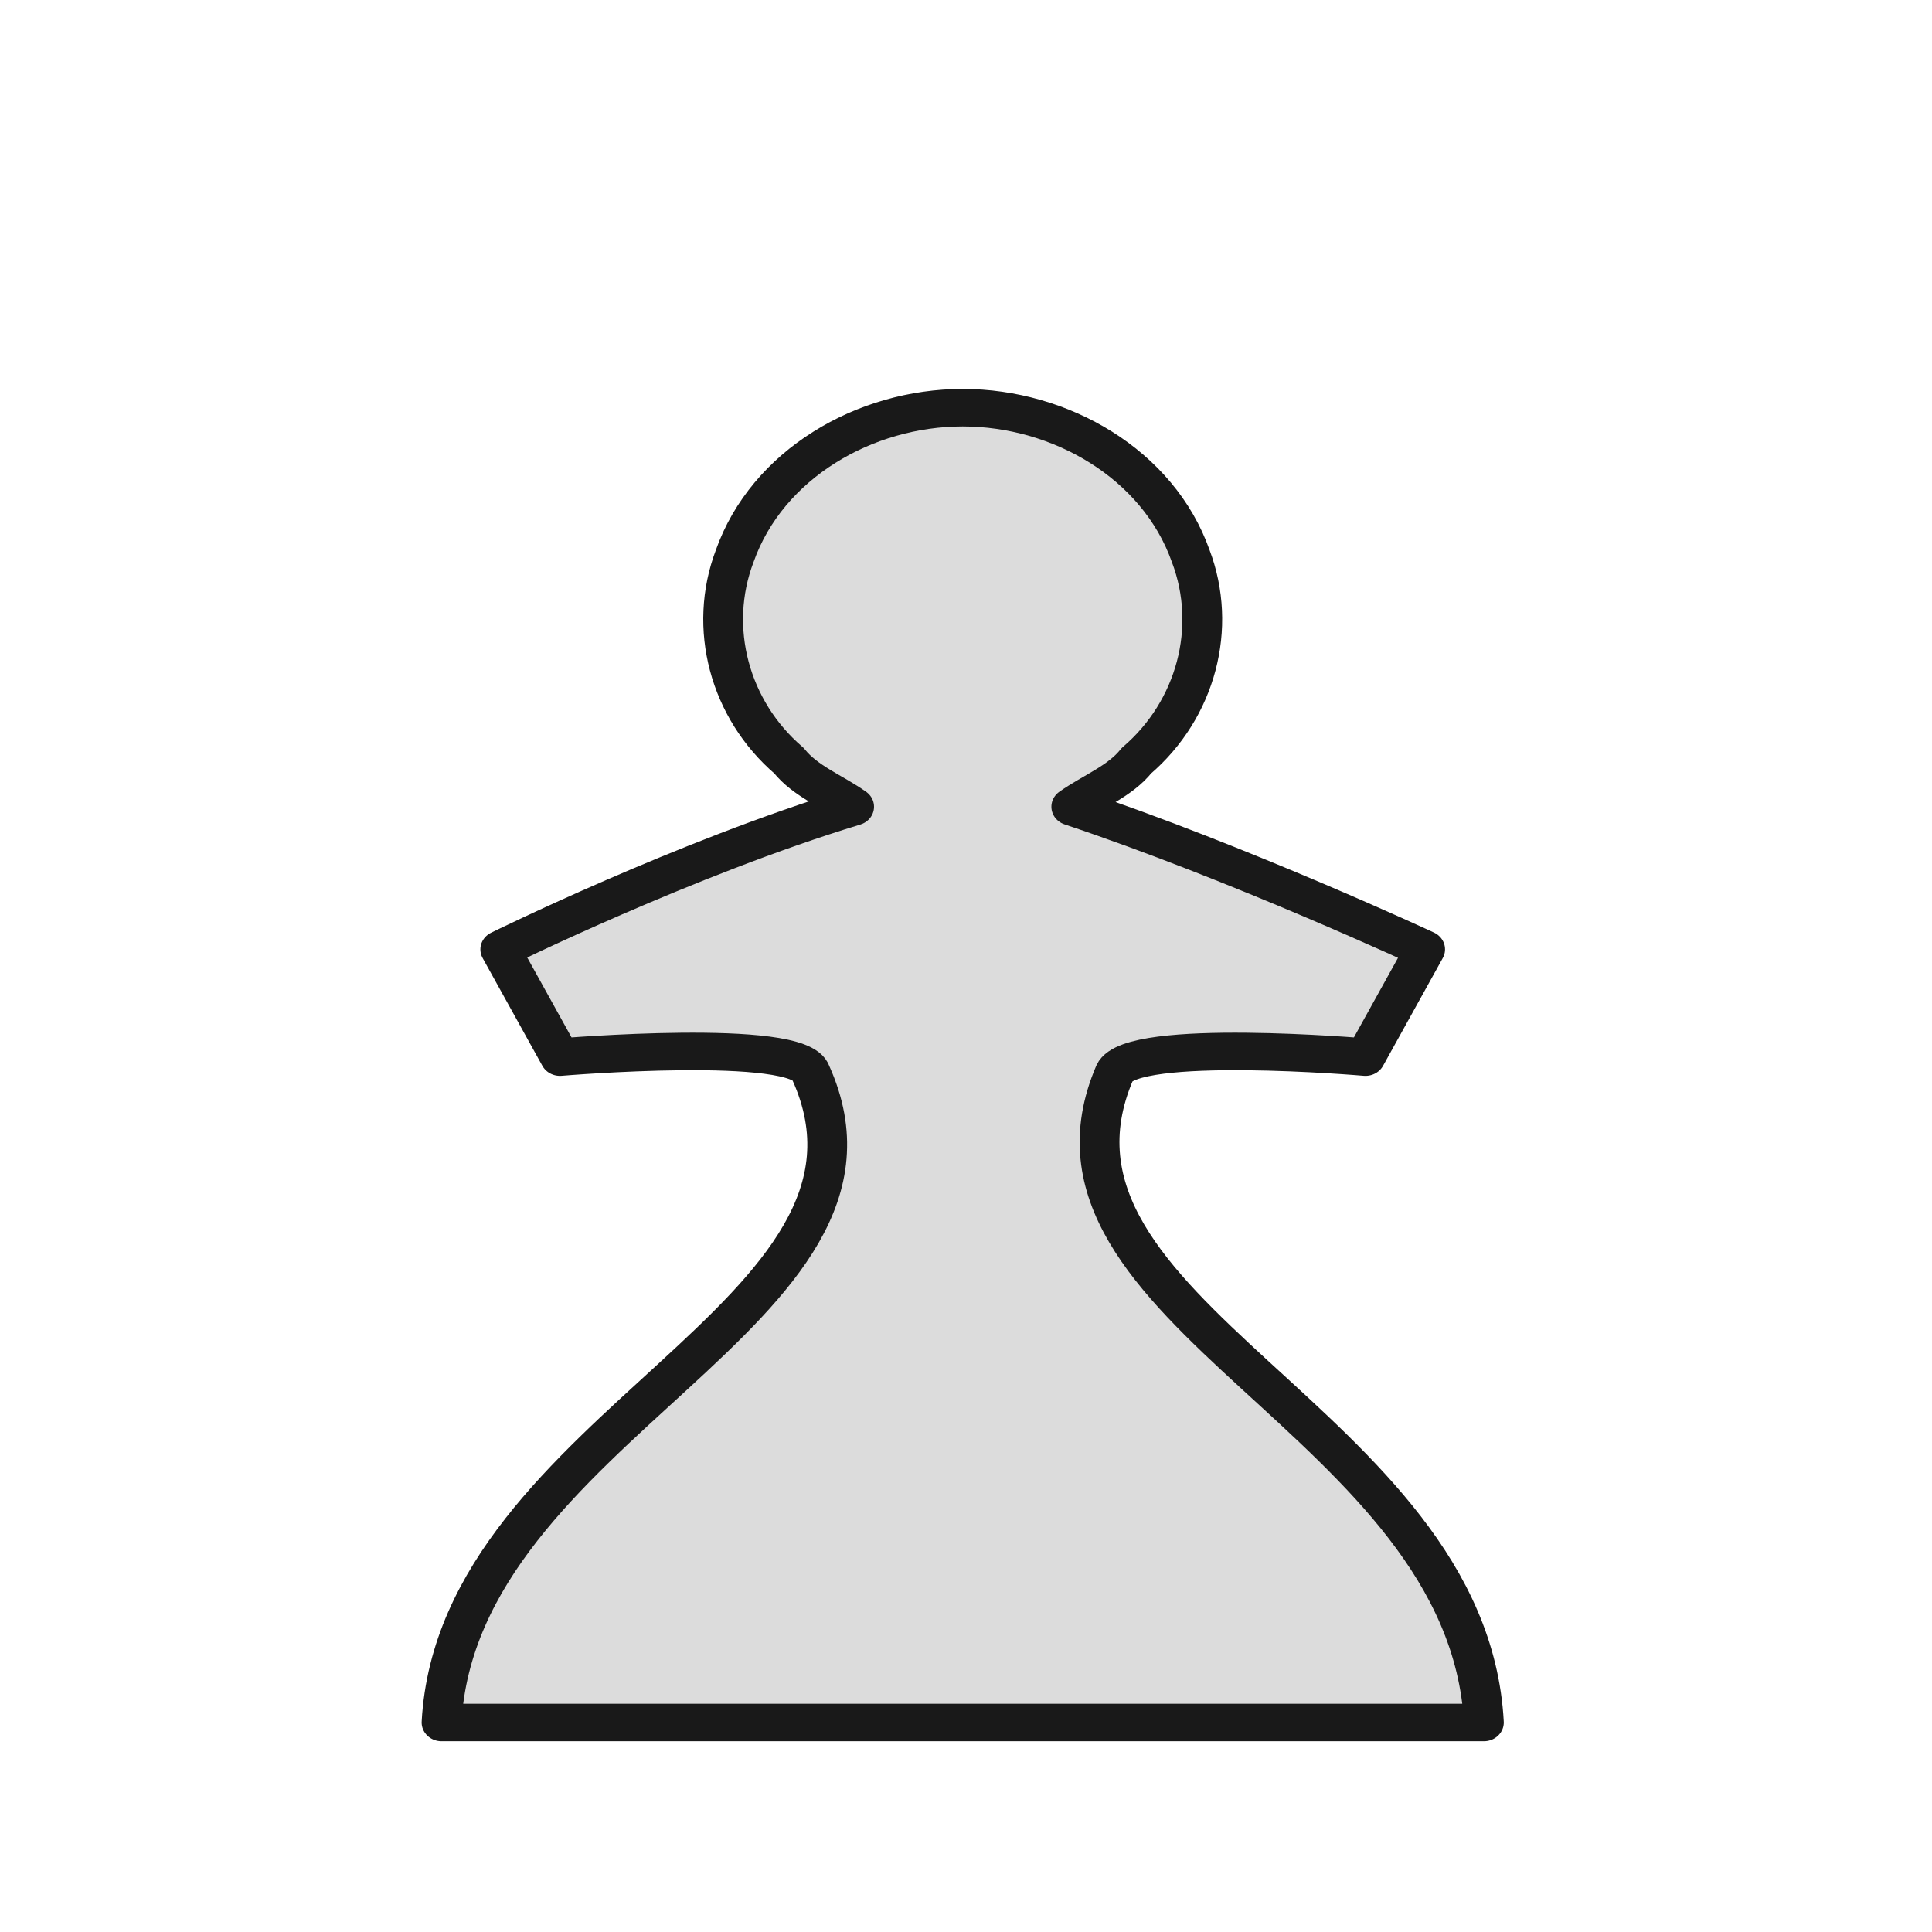 <?xml version="1.0" encoding="UTF-8"?>
<svg width="50mm" height="50mm" clip-rule="evenodd" fill-rule="evenodd" image-rendering="optimizeQuality" shape-rendering="geometricPrecision" text-rendering="geometricPrecision" version="1.1" viewBox="0 0 50 50" xmlns="http://www.w3.org/2000/svg" xmlns:cc="http://creativecommons.org/ns#" xmlns:dc="http://purl.org/dc/elements/1.1/" xmlns:rdf="http://www.w3.org/1999/02/22-rdf-syntax-ns#">
 <g transform="matrix(1.405 0 0 1.324 428.15 978.66)" fill="#dedede" stroke="#050505" stroke-width=".259">
  <g fill="#dedede" stroke="#050505" stroke-width=".259">
   <path class="st19" d="m-287-731.2c-1.8 0-3.6 1.1-4.2 2.9-0.5 1.4-0.1 3 1 4 0.3 0.4 0.8 0.6 1.2 0.9-3.1 1-6.518 2.788-6.518 2.788l1.1 2.106s4.418-0.395 4.618 0.305c2 4.7-6.5 6.901-6.8 12.701h19.2c-0.3-5.9-8.7-8.001-6.8-12.701 0.3-0.7 4.618-0.305 4.618-0.305l1.1-2.106s-3.418-1.688-6.518-2.788c0.4-0.3 0.9-0.5 1.2-0.9 1.1-1 1.5-2.6 1-4-0.6-1.8-2.4-2.9-4.2-2.9z" fill="#dcdcdc" stroke="#191919" stroke-linecap="round" stroke-linejoin="round" stroke-width=".733"/>
  </g>
 </g>
</svg>
